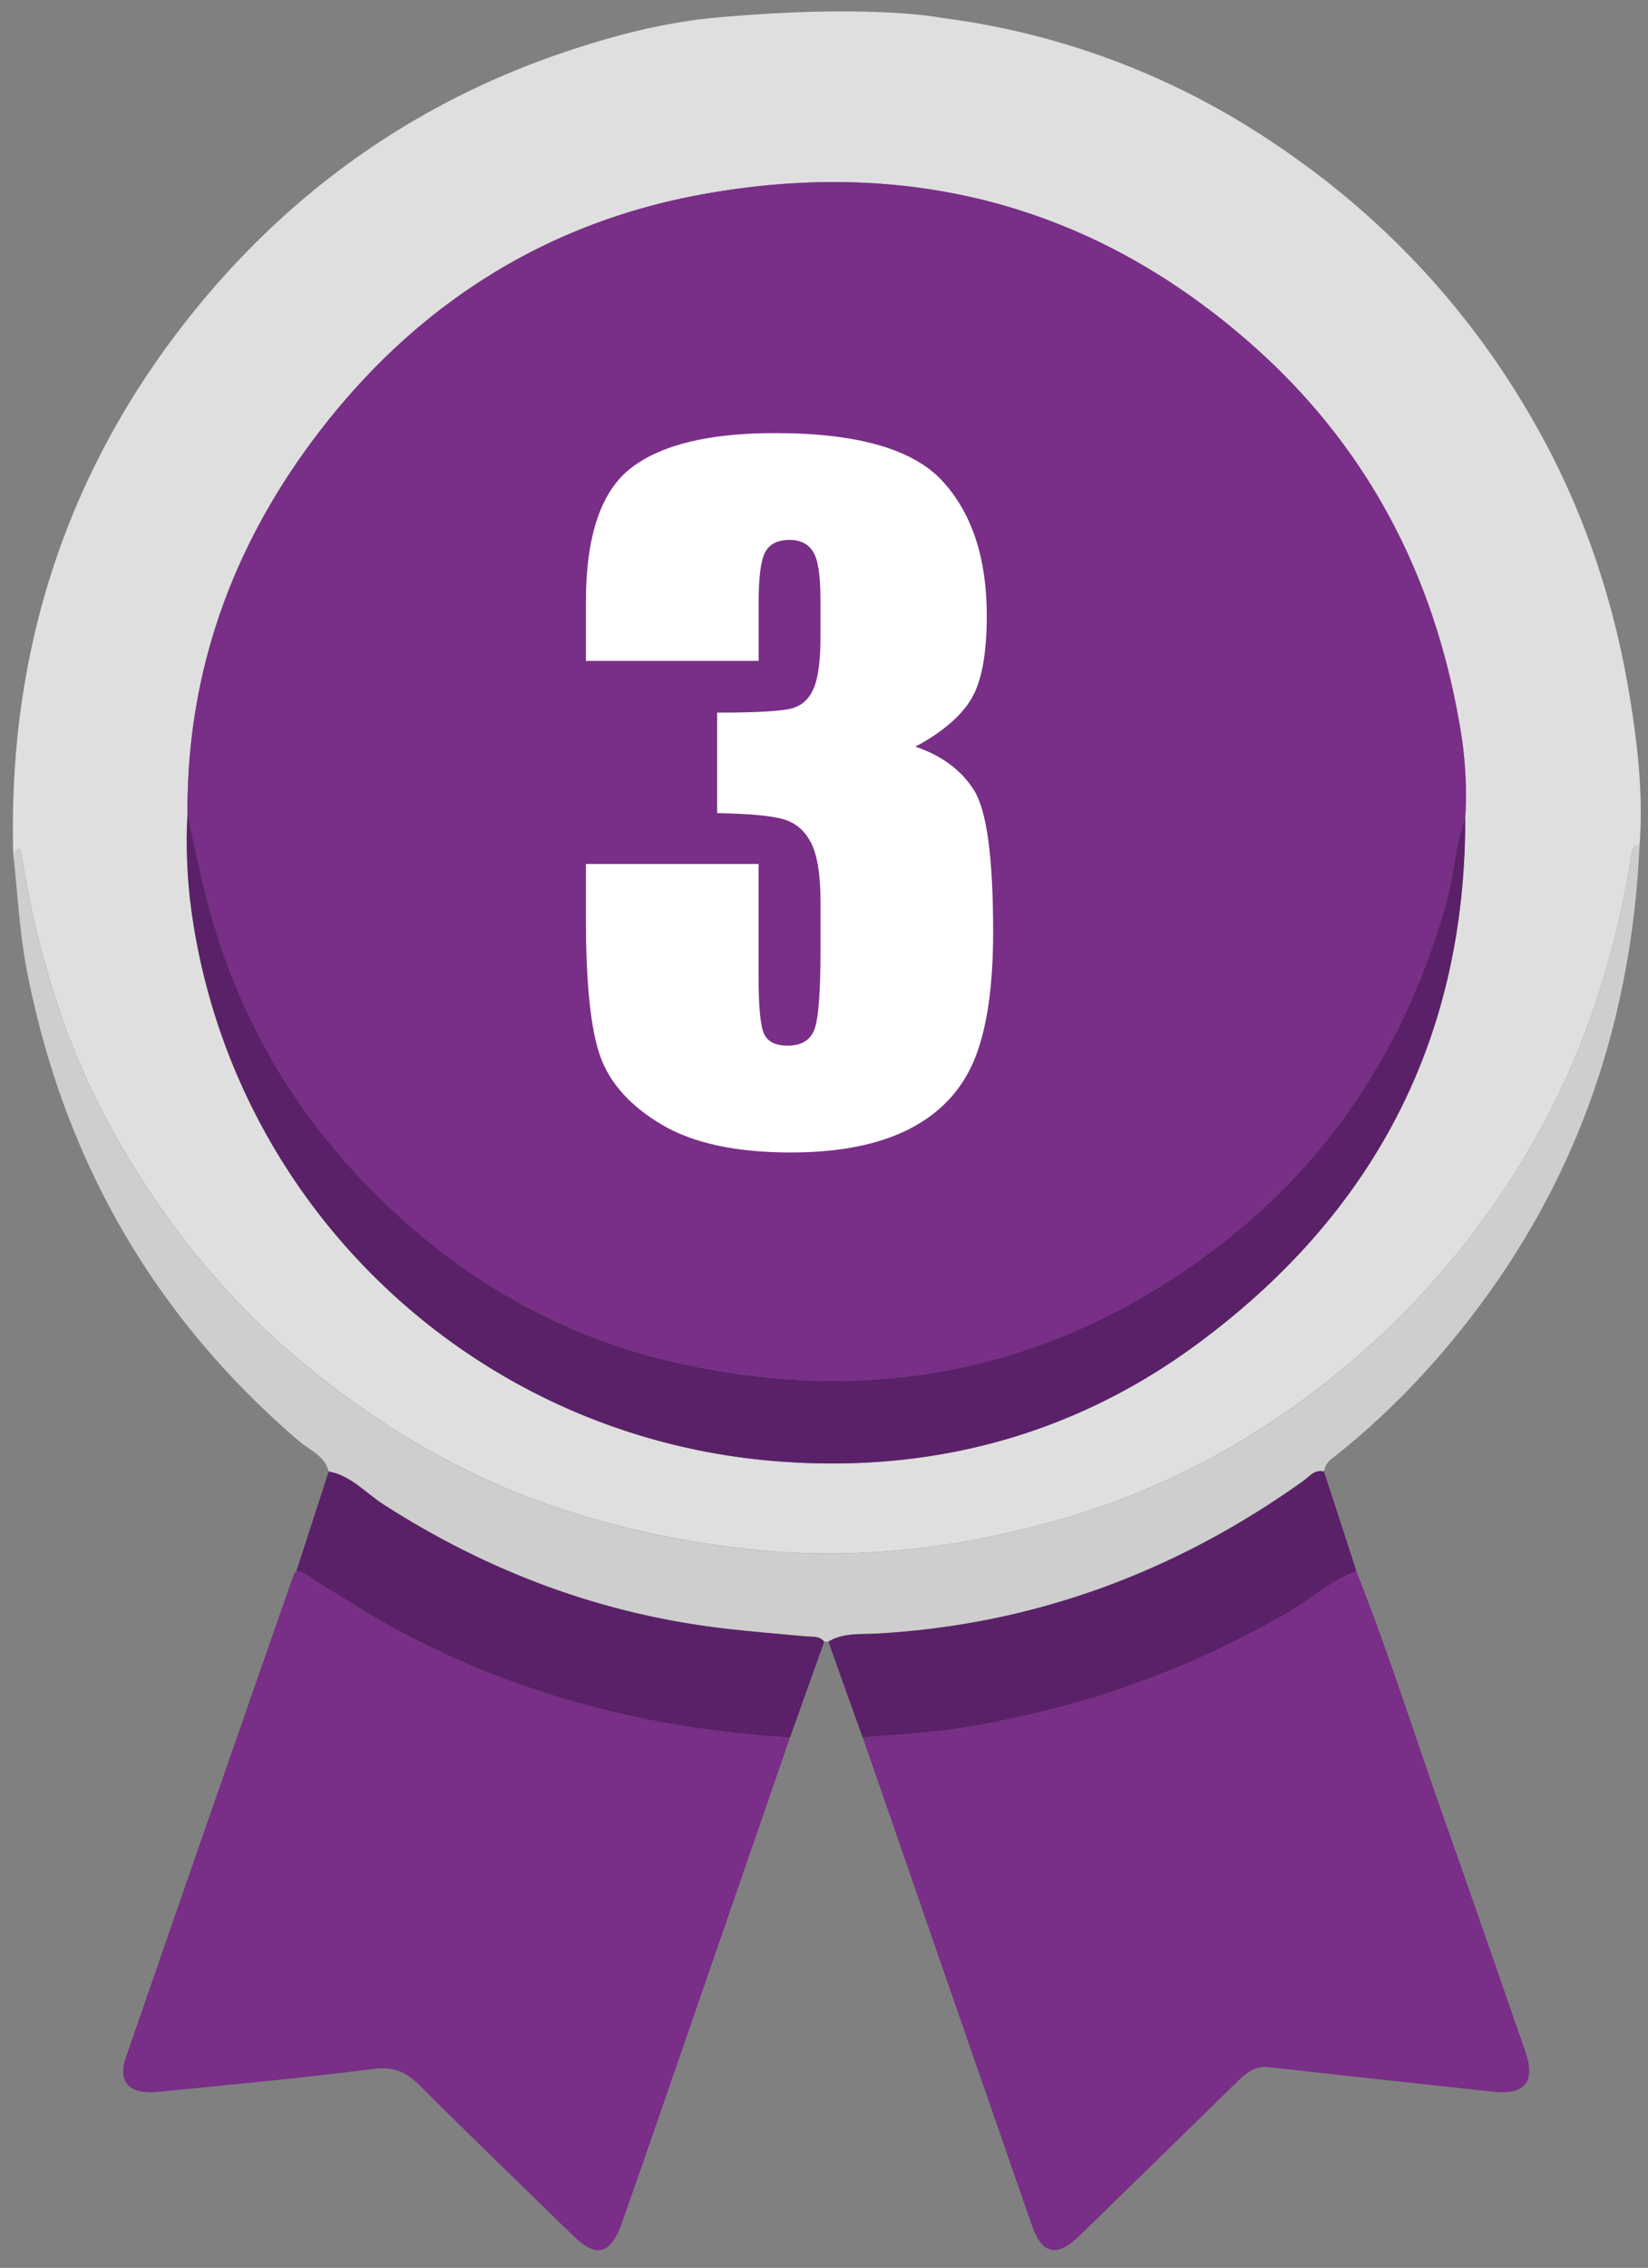 <svg id="Calque_1" data-name="Calque 1" xmlns="http://www.w3.org/2000/svg" viewBox="0 0 711 978"><rect x="0" y="0" width="711" height="978" fill="#808080" stroke="none"/><defs><style>.cls-1{fill:#dfdfdf;}.cls-2{fill:#792e87;}.cls-3{fill:#cdcecd;}.cls-4{fill:#5a2168;}.cls-5{fill:#fff;}</style></defs><path class="cls-1" d="M310.36,7.46c66.28-5.85,95.86.25,95.86.25A330.34,330.34,0,0,1,546.79,59.9c47.86,31.38,86.43,72,114.94,122C683,219.07,696.41,259,703.2,300.93c3.39,20.9,5.79,42.2,4.15,63.58-3.59.24-3.28,2.94-3.69,5.46-7,43.36-20.37,84.45-42.26,122.75a355.35,355.35,0,0,1-87.76,102.14C538.07,623.21,498.08,644.1,454,656.2c-40.7,11.17-81.85,16.38-124.3,12.44-32.65-3-64.13-9.51-95-20.49-35.29-12.56-67.15-31.25-96.3-54.18a335.92,335.92,0,0,1-62.29-63.81C53.56,499.75,35.6,466.9,24,430.67a398.34,398.34,0,0,1-14.67-62c-.82-5.39-2.36-.85-3.62-.47-2.35-85.9,22.2-163.44,75.41-230.75,43.12-54.54,98.12-93.69,164.57-115.69,20.19-6.69,40.78-12,62-14C307.71,7.72,245.18,13.22,310.36,7.46ZM632.14,353a168.42,168.42,0,0,0-2.39-40.33c-11.12-65-40.08-120.36-89.86-164.22-68.72-60.56-149-80.91-238-64.43C234.22,96.55,179,132.12,137.19,186.91c-36.88,48.29-56.69,102.9-56.3,164.21a222.12,222.12,0,0,0,2.35,46c19.29,125,121.9,221.6,249.23,232.82,67.47,5.94,130.19-10.34,184.87-50.94C592.81,523,632.29,447.84,632.14,353Z"/><path class="cls-2" d="M340.83,749.29q-29.38,85-58.78,170c-4.62,13.35-9.25,26.69-14,40-4.6,12.85-10.93,14.43-20.45,5.15-22.3-21.71-44.68-43.34-66.75-65.3-5.78-5.75-11.24-8.07-19.94-6.94-30.79,4-61.74,6.82-92.65,9.9-12.5,1.24-17.65-4.2-13.95-14.87q36-104.11,72.38-208.14c.19-.55.77-1,1.16-1.44,4.39.3,7.14,3.67,10.58,5.7,10.76,6.37,21.21,13.31,32.2,19.26C223.7,731.29,280.78,745.77,340.83,749.29Z"/><path class="cls-2" d="M585.17,677.61c14.05,35.26,25.36,71.5,38.06,107.25C635,818,646.45,851.23,658,884.45c4.65,13.41.07,19.08-14.15,17.55q-48.19-5.16-96.35-10.56c-6.19-.71-10,2.59-13.87,6.41q-33.71,33-67.49,65.9c-10.2,10-16.52,8.7-21.11-4.52q-36.48-104.94-72.8-209.94c14-1.29,28-1.79,41.85-4,50.49-8.06,98.1-24.41,142.37-50.35C566.08,689.28,574.39,681.38,585.17,677.61Z"/><path class="cls-3" d="M5.69,368.21c1.26-.38,2.8-4.92,3.62.47a398.34,398.34,0,0,0,14.67,62c11.62,36.23,29.58,69.08,52.1,99.49A335.92,335.92,0,0,0,138.37,594c29.15,22.93,61,41.62,96.3,54.18,30.85,11,62.33,17.46,95,20.49,42.45,3.94,83.6-1.27,124.3-12.44,44.13-12.1,84.12-33,119.69-61.34A355.35,355.35,0,0,0,661.4,492.72c21.89-38.3,35.29-79.39,42.26-122.75.41-2.52.1-5.22,3.69-5.46-3.21,70.27-23.41,134.76-64.51,192.39-19.46,27.29-42,51.53-68.3,72.21a8.52,8.52,0,0,0-3.34,5.46c-4.08-1-6.26,2.18-9,4.13-55.1,39.28-116.09,62-183.93,65.77-7,.39-14.4-.45-20.88,3.47h-1.79c-2.1-2.54-5-2-7.81-2.25-11.51-1.05-23-2-34.49-3.31-53.47-6.12-102.46-24.45-147.71-53.49-7.75-5-14.08-12.56-23.8-14.32-1.68-6.85-8.26-9.23-12.8-13.12C66.23,567.72,27.6,500,11.72,419.26,8.42,402.5,7.63,385.24,5.69,368.21Z"/><path class="cls-4" d="M357.4,707.94c6.48-3.92,13.92-3.08,20.88-3.47,67.84-3.8,128.83-26.49,183.93-65.77,2.73-2,4.91-5.11,9-4.13q7,21.51,14,43c-10.78,3.77-19.09,11.67-28.76,17.34C512.14,720.89,464.53,737.24,414,745.3c-13.81,2.2-27.89,2.7-41.85,4Z"/><path class="cls-4" d="M141.8,634.57c9.72,1.76,16,9.35,23.8,14.32,45.25,29,94.24,47.37,147.71,53.49,11.47,1.32,23,2.26,34.49,3.31,2.77.25,5.71-.29,7.81,2.25q-7.39,20.67-14.78,41.35c-60.05-3.52-117.13-18-170.22-46.73-11-5.95-21.44-12.89-32.2-19.26-3.44-2-6.19-5.4-10.58-5.7Q134.82,656.09,141.8,634.57Z"/><path class="cls-2" d="M632.14,353c-4.53,12-4.92,24.92-8.39,37.14C606.9,449.5,575.1,499.34,526.1,537.05c-69.52,53.5-148.12,69.82-233.3,50.83-54.19-12.08-100-39.88-138.19-80.62-33.71-35.95-55.43-77.8-66.84-125.38-2.46-10.22-4.59-20.51-6.88-30.77-.39-61.3,19.42-115.91,56.3-164.2C179,132.12,234.22,96.55,301.89,84c88.95-16.48,169.27,3.87,238,64.43,49.77,43.86,78.73,99.26,89.85,164.21A168.54,168.54,0,0,1,632.14,353Z"/><path class="cls-4" d="M80.89,351.12c2.28,10.25,4.42,20.54,6.87,30.76,11.41,47.58,33.14,89.43,66.85,125.38,38.22,40.75,84,68.54,138.18,80.62,85.19,19,163.79,2.67,233.32-50.83,49-37.71,80.79-87.55,97.64-146.93,3.47-12.21,3.86-25.15,8.39-37.14.15,94.86-39.33,170-114.8,226-54.68,40.6-117.4,56.88-184.87,50.94C205.14,618.75,102.53,522.16,83.24,397.15A222.12,222.12,0,0,1,80.89,351.12Z"/><path class="cls-5" d="M394.93,322q17,5.72,25.26,18.72t8.29,61q0,35.59-8.11,55.25t-28,29.88Q372.43,497,341.28,497q-35.4,0-55.59-11.9T259.14,456q-6.36-17.24-6.36-59.82v-23.6h74.49v48.49q0,19.35,2.3,24.61t10.23,5.25q8.67,0,11.43-6.63T354,409.65V389q0-17.14-3.87-25.08T338.7,353.51q-7.56-2.49-29.32-2.86V307.32q26.55,0,32.82-2t9-8.85q2.77-6.81,2.77-21.38V258.47q0-15.68-3.23-20.65t-10-5q-7.74,0-10.6,5.25t-2.85,22.4V285H252.78V259.57q0-42.76,19.54-57.8t62.14-15q53.28,0,72.27,20.82t19,57.85q0,25.05-6.82,36.2T394.93,322Z"/></svg>